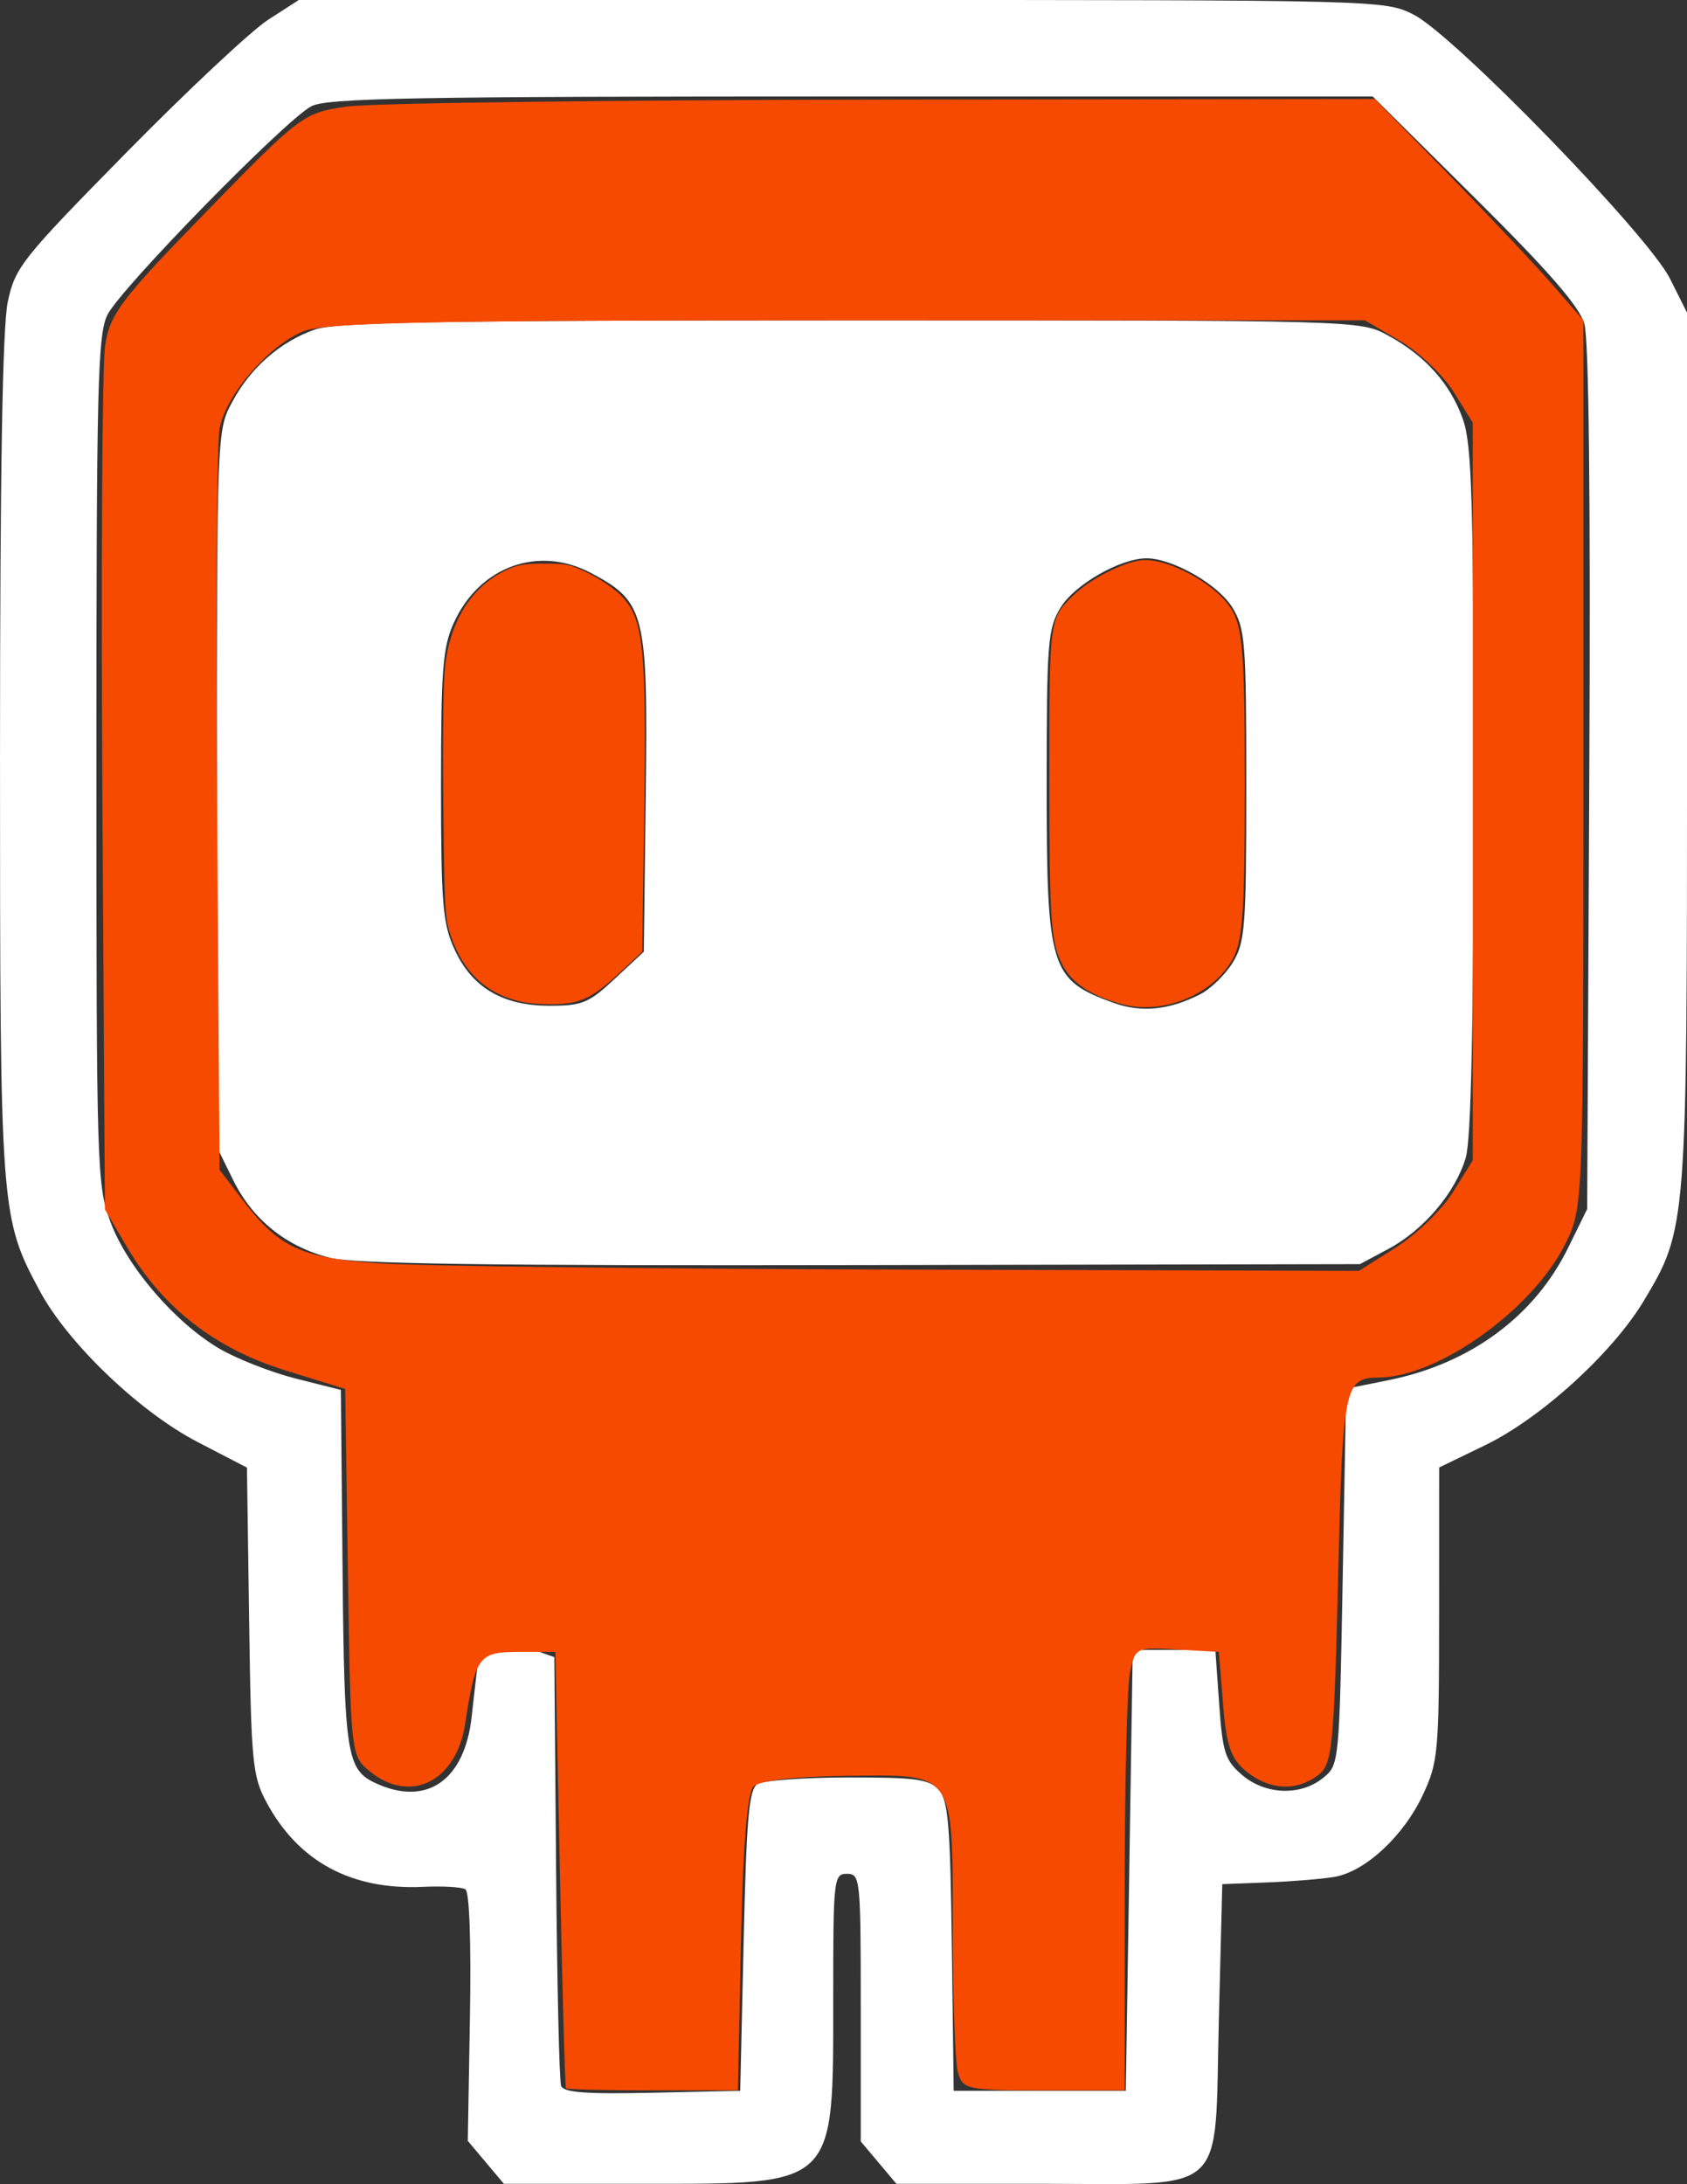 <?xml version="1.0" encoding="UTF-8" standalone="no"?>
<!-- Created with Inkscape (http://www.inkscape.org/) -->

<svg
   width="107.196mm"
   height="138.718mm"
   viewBox="0 0 107.196 138.718"
   version="1.1"
   id="svg1"
   xmlns="http://www.w3.org/2000/svg"
   xmlns:svg="http://www.w3.org/2000/svg">
  <rect x="0" y="0" width="107.196" height="138.718" fill="#333333" stroke="none"/>
  <defs
     id="defs1" />
  <g
     id="layer1"
     transform="translate(-41.01,-74.083)">
    <path
       style="fill:#ffffff;stroke-width:1.693"
       d="m 71.882,211.419 -1.147,-1.363 0.136,-7.859 c 0.082,-4.733 -0.032,-7.963 -0.286,-8.12 -0.232,-0.144 -1.447,-0.213 -2.7,-0.155 -4.557,0.211 -7.929,-1.613 -9.946,-5.381 -0.889,-1.662 -0.969,-2.494 -1.098,-11.519 l -0.139,-9.727 -3.142,-1.629 c -3.679,-1.907 -8.235,-6.266 -10.019,-9.586 -2.507,-4.665 -2.53,-4.976 -2.53,-33.939 0,-18.119 0.158,-27.314 0.495,-28.895 0.468,-2.192 0.881,-2.711 7.548,-9.487 3.879,-3.943 7.928,-7.733 8.998,-8.423 l 1.945,-1.254 h 34.497 c 34.3,0 34.508,0.005 36.339,0.929 2.574,1.299 14.891,13.977 16.29,16.767 l 1.085,2.164 V 121.55 c 0,30.48 -0.009,30.585 -2.753,35.161 -1.978,3.297 -6.536,7.446 -10.054,9.15 l -2.944,1.426 -0.003,9.293 c -0.003,8.811 -0.057,9.407 -1.025,11.484 -1.223,2.626 -3.668,4.895 -5.634,5.227 -0.787,0.133 -2.711,0.291 -4.275,0.35 l -2.844,0.108 -0.219,8.681 c -0.284,11.285 0.742,10.352 -11.386,10.352 h -9.101 l -1.133,-1.346 -1.133,-1.346 v -8.498 c 0,-8.207 -0.03,-8.498 -0.875,-8.498 -0.843,0 -0.875,0.292 -0.875,7.897 0,12.044 0.259,11.792 -12.091,11.792 h -8.833 z m 16.383,-14.077 c 0.18,-7.83 0.336,-9.607 0.875,-9.947 0.361,-0.228 2.939,-0.417 5.73,-0.421 4.341,-0.005 5.176,0.107 5.788,0.783 0.605,0.668 0.733,2.2 0.834,9.954 l 0.118,9.164 h 5.469 5.469 l 0.219,-14.001 0.219,-14.001 h 2.625 2.625 l 0.244,3.451 c 0.217,3.068 0.378,3.565 1.446,4.485 1.476,1.269 3.721,1.356 5.152,0.198 1.029,-0.833 1.034,-0.876 1.252,-12.779 l 0.219,-11.943 2.721,-0.55 c 5.175,-1.047 9.247,-4.051 11.381,-8.396 l 1.212,-2.468 0.134,-27.346 c 0.087,-17.769 -0.023,-27.884 -0.315,-28.883 -0.323,-1.106 -2.269,-3.344 -6.948,-7.985 l -6.5,-6.448 H 95.101 c -27.898,0 -33.319,0.099 -34.314,0.626 -1.671,0.886 -12.109,11.559 -12.951,13.244 -0.619,1.238 -0.7,4.517 -0.7,28.314 0,26.077 0.028,26.988 0.899,29.316 1.069,2.856 4.105,6.381 6.918,8.031 1.115,0.654 3.307,1.511 4.872,1.905 l 2.844,0.716 0.107,11.319 c 0.113,11.921 0.253,12.813 2.149,13.677 3.222,1.468 5.612,-0.21 6.057,-4.252 0.15,-1.365 0.312,-2.773 0.36,-3.129 0.128,-0.959 2.25,-1.573 3.688,-1.068 l 1.203,0.423 0.111,13.335 c 0.061,7.334 0.205,13.586 0.319,13.895 0.158,0.424 1.567,0.53 5.796,0.438 l 5.587,-0.123 z m -26.331,-43.382 c -2.765,-0.719 -4.873,-2.421 -6.112,-4.937 l -1.029,-2.09 v -22.752 c 0,-22.624 0.005,-22.762 0.965,-24.556 1.169,-2.185 3.041,-3.827 5.259,-4.612 1.321,-0.468 8.133,-0.585 34.03,-0.585 32.338,0 32.38,0.001 34.128,0.944 2.391,1.29 3.994,3.079 4.796,5.352 0.571,1.619 0.673,5.191 0.673,23.57 0,14.965 -0.154,22.177 -0.499,23.329 -0.665,2.219 -2.672,4.583 -4.903,5.776 l -1.817,0.972 -31.721,0.061 c -23.662,0.045 -32.242,-0.074 -33.769,-0.471 z M 117.271,137.233 c 0.672,-0.344 1.607,-1.255 2.077,-2.026 0.78,-1.28 0.854,-2.251 0.854,-11.245 0,-9.102 -0.067,-9.954 -0.882,-11.292 -0.892,-1.463 -3.797,-3.127 -5.459,-3.127 -1.661,0 -4.567,1.665 -5.459,3.127 -0.815,1.337 -0.883,2.192 -0.884,11.204 -0.002,11.754 0.211,12.449 4.26,13.906 1.761,0.634 3.526,0.458 5.493,-0.547 z m -37.193,-0.988 1.843,-1.718 0.123,-9.986 c 0.142,-11.52 -0.032,-12.228 -3.451,-14.053 -3.358,-1.792 -7.116,-0.439 -8.746,3.149 -0.705,1.553 -0.814,2.939 -0.814,10.325 0,7.479 0.104,8.76 0.84,10.382 1.113,2.453 3.057,3.615 6.049,3.617 2.089,0.002 2.493,-0.166 4.157,-1.716 z"
       id="path1" />
    <path
       style="fill:#f54a00;fill-opacity:1;stroke-width:0.52"
       d="m 76.973,206.718 c -0.06,-0.072 -0.235,-6.337 -0.39,-13.923 l -0.282,-13.793 h -2.33 c -2.547,0 -2.74,0.26 -3.408,4.583 -0.563,3.647 -3.47,5.095 -6.045,3.01 -1.215,-0.983 -1.231,-1.125 -1.401,-12.645 l -0.172,-11.651 -3.838,-1.191 c -4.426,-1.374 -7.764,-3.972 -10.008,-7.791 l -1.423,-2.421 -0.161,-26.284 c -0.089,-14.456 -0.012,-27.305 0.171,-28.553 0.296,-2.024 0.991,-2.945 6.442,-8.539 5.981,-6.137 6.171,-6.279 8.938,-6.671 1.555,-0.221 16.885,-0.418 34.066,-0.439 l 31.239,-0.038 4.706,4.814 c 2.588,2.648 5.57,5.81 6.626,7.028 l 1.919,2.214 v 28.177 c 0,28.133 -0.002,28.181 -1.165,30.509 -2.064,4.134 -8.053,8.423 -11.81,8.46 -2.222,0.022 -2.314,0.466 -2.613,12.751 -0.265,10.884 -0.365,11.845 -1.297,12.527 -1.393,1.018 -3.069,0.924 -4.525,-0.255 -0.985,-0.798 -1.278,-1.642 -1.489,-4.294 l -0.263,-3.301 -2.662,-0.155 c -2.618,-0.152 -2.668,-0.127 -2.993,1.496 -0.182,0.908 -0.33,7.243 -0.33,14.078 v 12.426 h -5.144 c -4.895,0 -5.159,-0.057 -5.458,-1.171 -0.173,-0.644 -0.317,-4.698 -0.321,-9.009 -0.009,-10.179 0.198,-9.878 -6.768,-9.796 -3.256,0.038 -5.515,0.296 -5.891,0.671 -0.403,0.403 -0.674,3.758 -0.803,9.957 l -0.194,9.348 h -5.407 c -2.974,0 -5.456,-0.059 -5.515,-0.13 z m 52.753,-53.415 c 1.299,-0.824 2.926,-2.405 3.615,-3.513 l 1.253,-2.015 V 124.353 100.932 l -1.216,-1.956 c -0.669,-1.076 -2.212,-2.54 -3.429,-3.253 l -2.212,-1.297 H 94.845 c -26.447,0 -33.221,0.138 -34.574,0.703 -2.234,0.933 -4.923,4.065 -5.309,6.182 -0.171,0.936 -0.241,11.909 -0.156,24.384 l 0.155,22.682 1.466,1.921 c 2.309,3.027 3.694,3.671 8.648,4.022 2.452,0.174 17.471,0.353 33.374,0.398 l 28.914,0.083 z"
       id="path21" />
    <path
       style="fill:#f54a00;fill-opacity:1;stroke-width:0.184"
       d="m 74.101,137.699 c -2.192,-0.497 -3.675,-1.892 -4.444,-4.178 -0.38,-1.131 -0.406,-1.59 -0.477,-8.4 -0.047,-4.484 -5.3e-4,-7.813 0.122,-8.818 0.345,-2.823 1.688,-4.936 3.791,-5.968 0.754,-0.37 1.203,-0.452 2.488,-0.456 1.416,-0.004 1.691,0.056 2.838,0.621 0.699,0.344 1.61,0.965 2.024,1.38 1.472,1.474 1.652,3.198 1.495,14.28 l -0.119,8.373 -1.235,1.151 c -1.848,1.722 -2.533,2.083 -4.127,2.171 -0.737,0.041 -1.798,-0.029 -2.358,-0.156 z"
       id="path22" />
    <path
       style="fill:#f54a00;fill-opacity:1;stroke-width:0.184"
       d="m 112.243,137.847 c -1.957,-0.549 -3.137,-1.341 -3.734,-2.506 -0.725,-1.413 -0.82,-2.804 -0.82,-11.942 0,-10.048 -0.007,-9.995 1.525,-11.505 0.995,-0.981 3.082,-2.066 4.271,-2.221 1.624,-0.212 4.756,1.463 5.754,3.076 0.742,1.2 0.867,2.814 0.867,11.202 0,8.215 -0.128,9.96 -0.818,11.137 -1.313,2.24 -4.477,3.479 -7.046,2.758 z"
       id="path23" />
  </g>
</svg>
